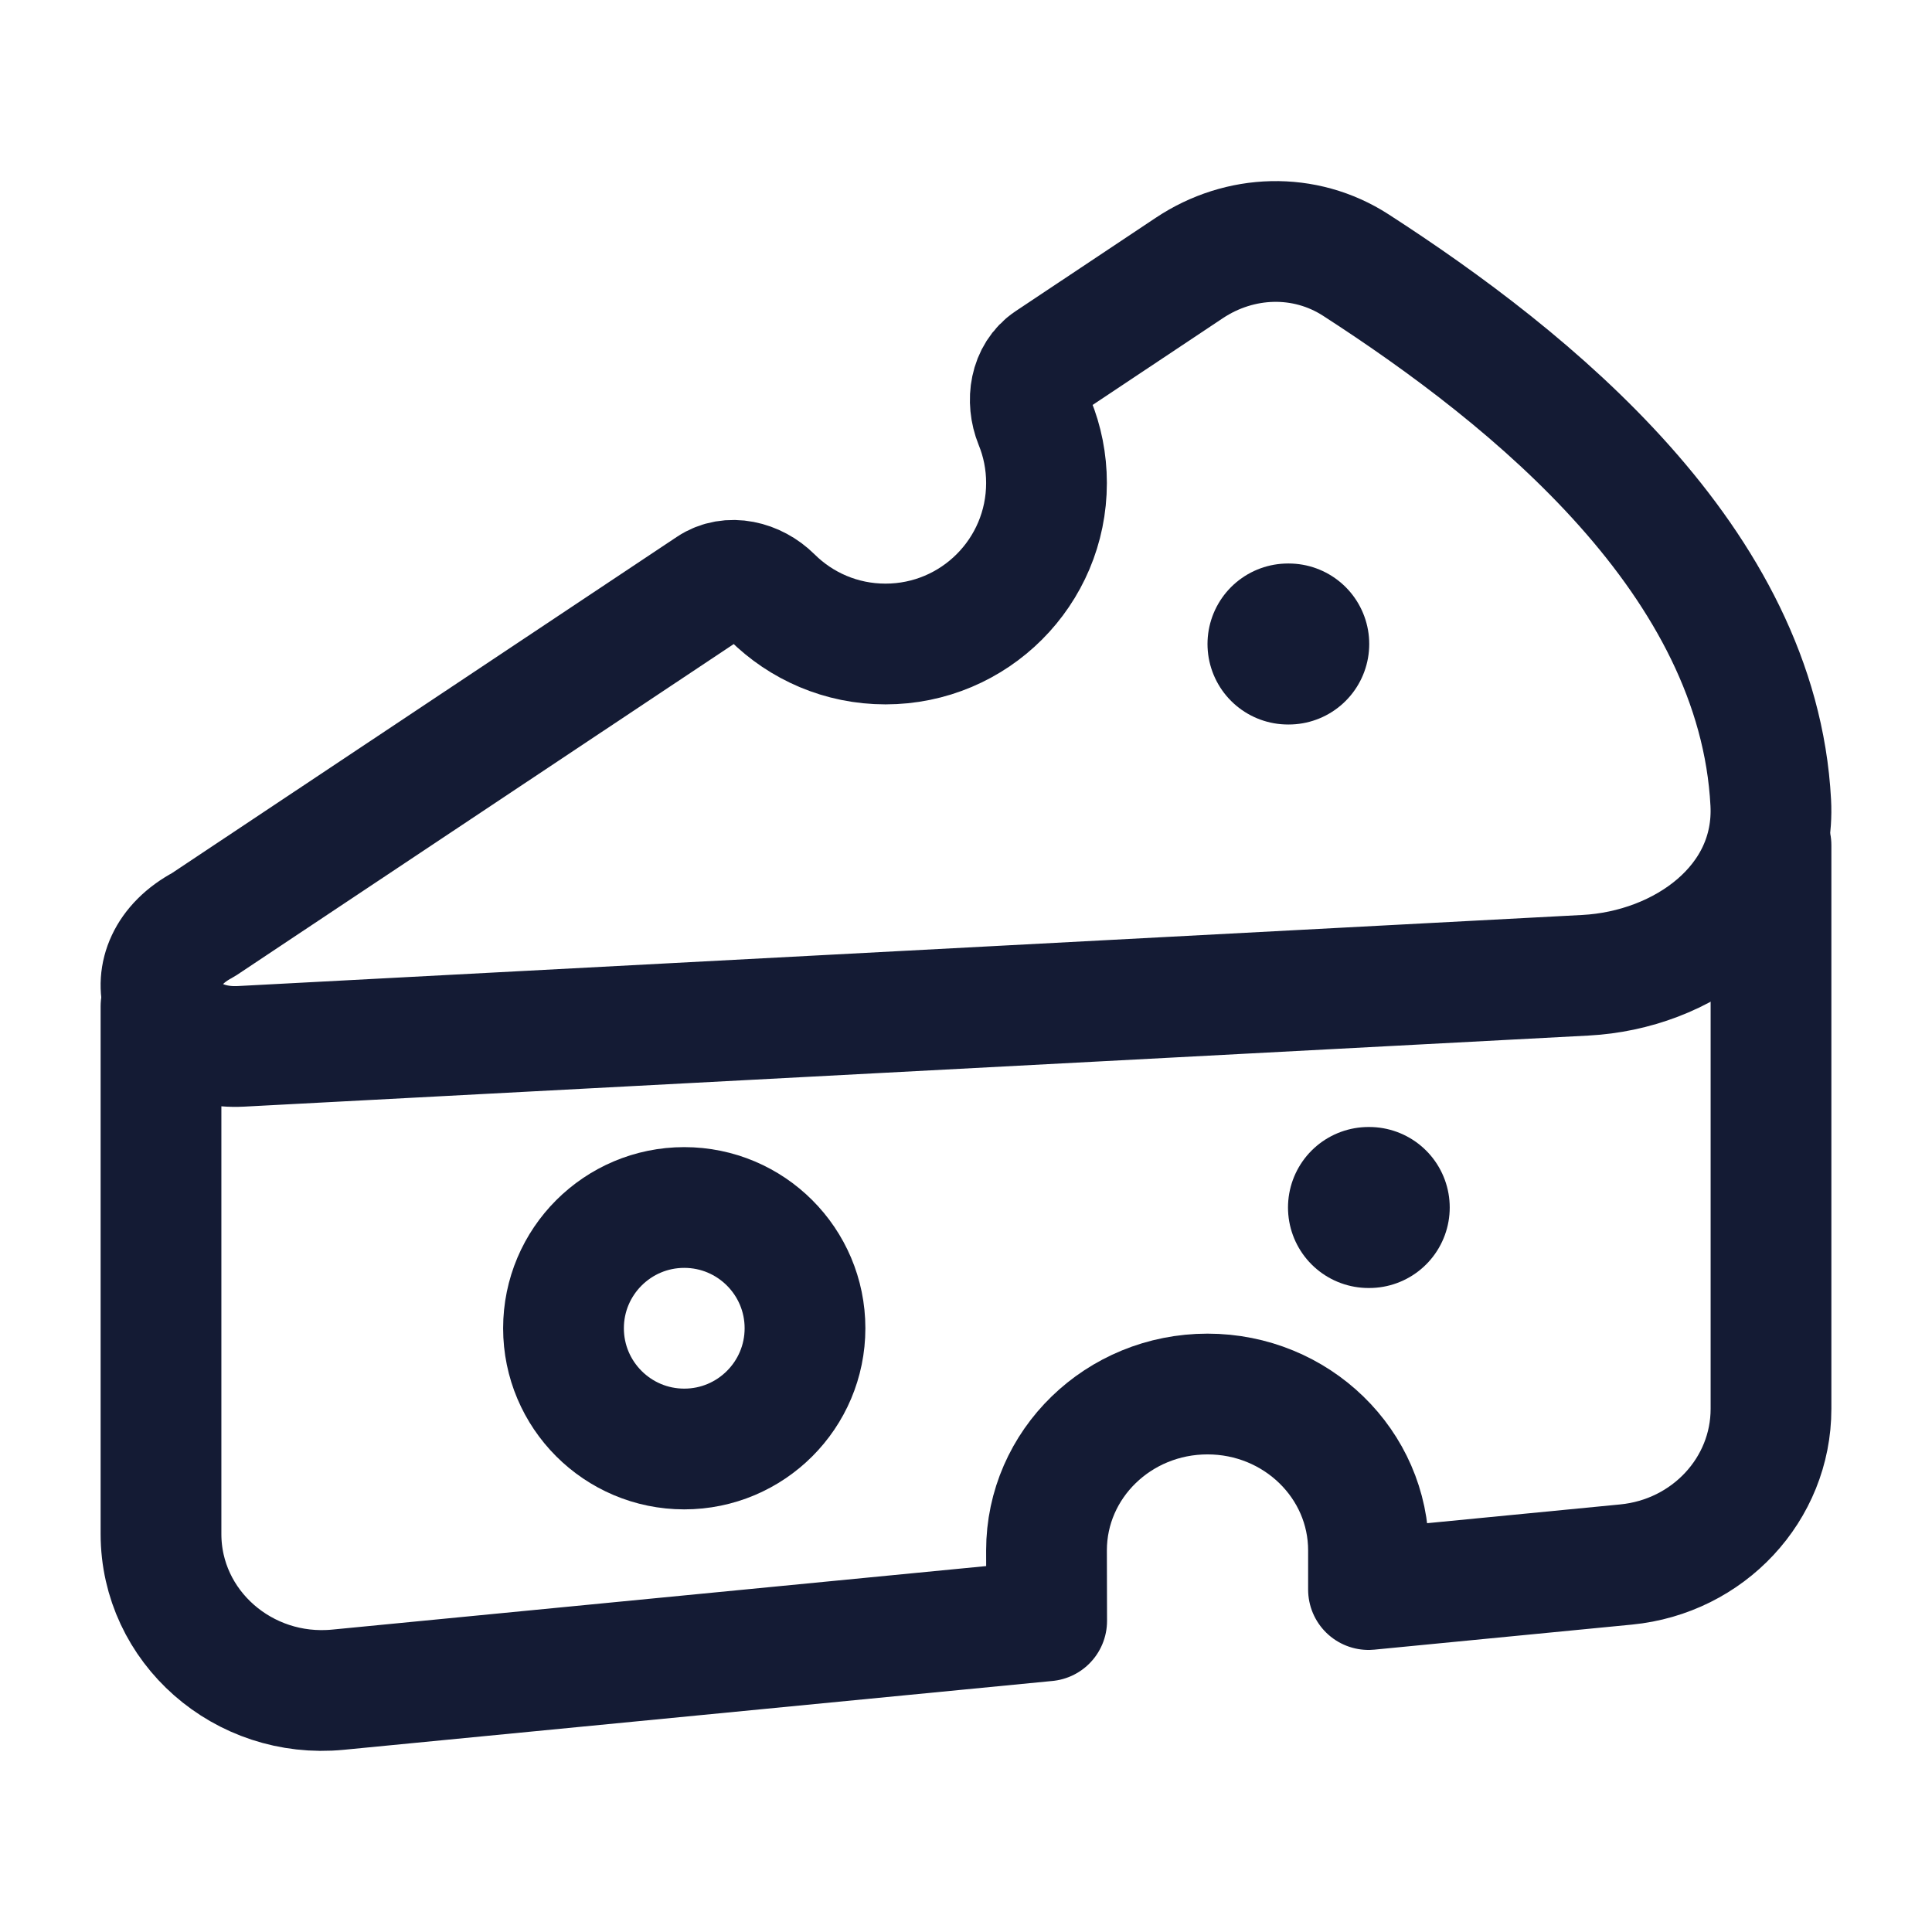<svg width="24" height="24" viewBox="0 0 24 24" fill="none" xmlns="http://www.w3.org/2000/svg">
<path d="M16.009 8L16 8" stroke="#141B34" stroke-width="2" stroke-linecap="round" stroke-linejoin="round"/>
<path d="M17.009 15L17 15" stroke="#141B34" stroke-width="2" stroke-linecap="round" stroke-linejoin="round"/>
<path d="M7 16.5C7 17.328 7.672 18 8.5 18C9.328 18 10 17.328 10 16.5C10 15.672 9.328 15 8.5 15C7.672 15 7 15.672 7 16.5Z" stroke="#141B34" stroke-width="1.5"/>
<path d="M22 10.5V17.501C22 18.5 21.221 19.336 20.199 19.435L17 19.746V19.26C17 18.187 16.105 17.317 15 17.317C13.895 17.317 13 18.187 13 19.26L13.002 20.135L4.199 20.99C3.022 21.105 2 20.206 2 19.056L2 12.5" stroke="#141B34" stroke-width="1.5" stroke-linecap="round" stroke-linejoin="round"/>
<path d="M21.997 9.971C21.84 6.975 19.036 4.71 16.843 3.293C16.208 2.883 15.403 2.91 14.774 3.329L13.033 4.489C12.793 4.649 12.745 4.979 12.853 5.247C12.948 5.479 13 5.734 13 6C13 7.105 12.105 8 11 8C10.45 8 9.952 7.778 9.591 7.419C9.386 7.216 9.063 7.133 8.823 7.294L2.524 11.489C1.613 11.971 1.966 13.053 2.995 12.998L19.695 12.115C20.907 12.051 22.063 11.225 21.997 9.971Z" stroke="#141B34" stroke-width="1.5" stroke-linejoin="round"/>
</svg>
